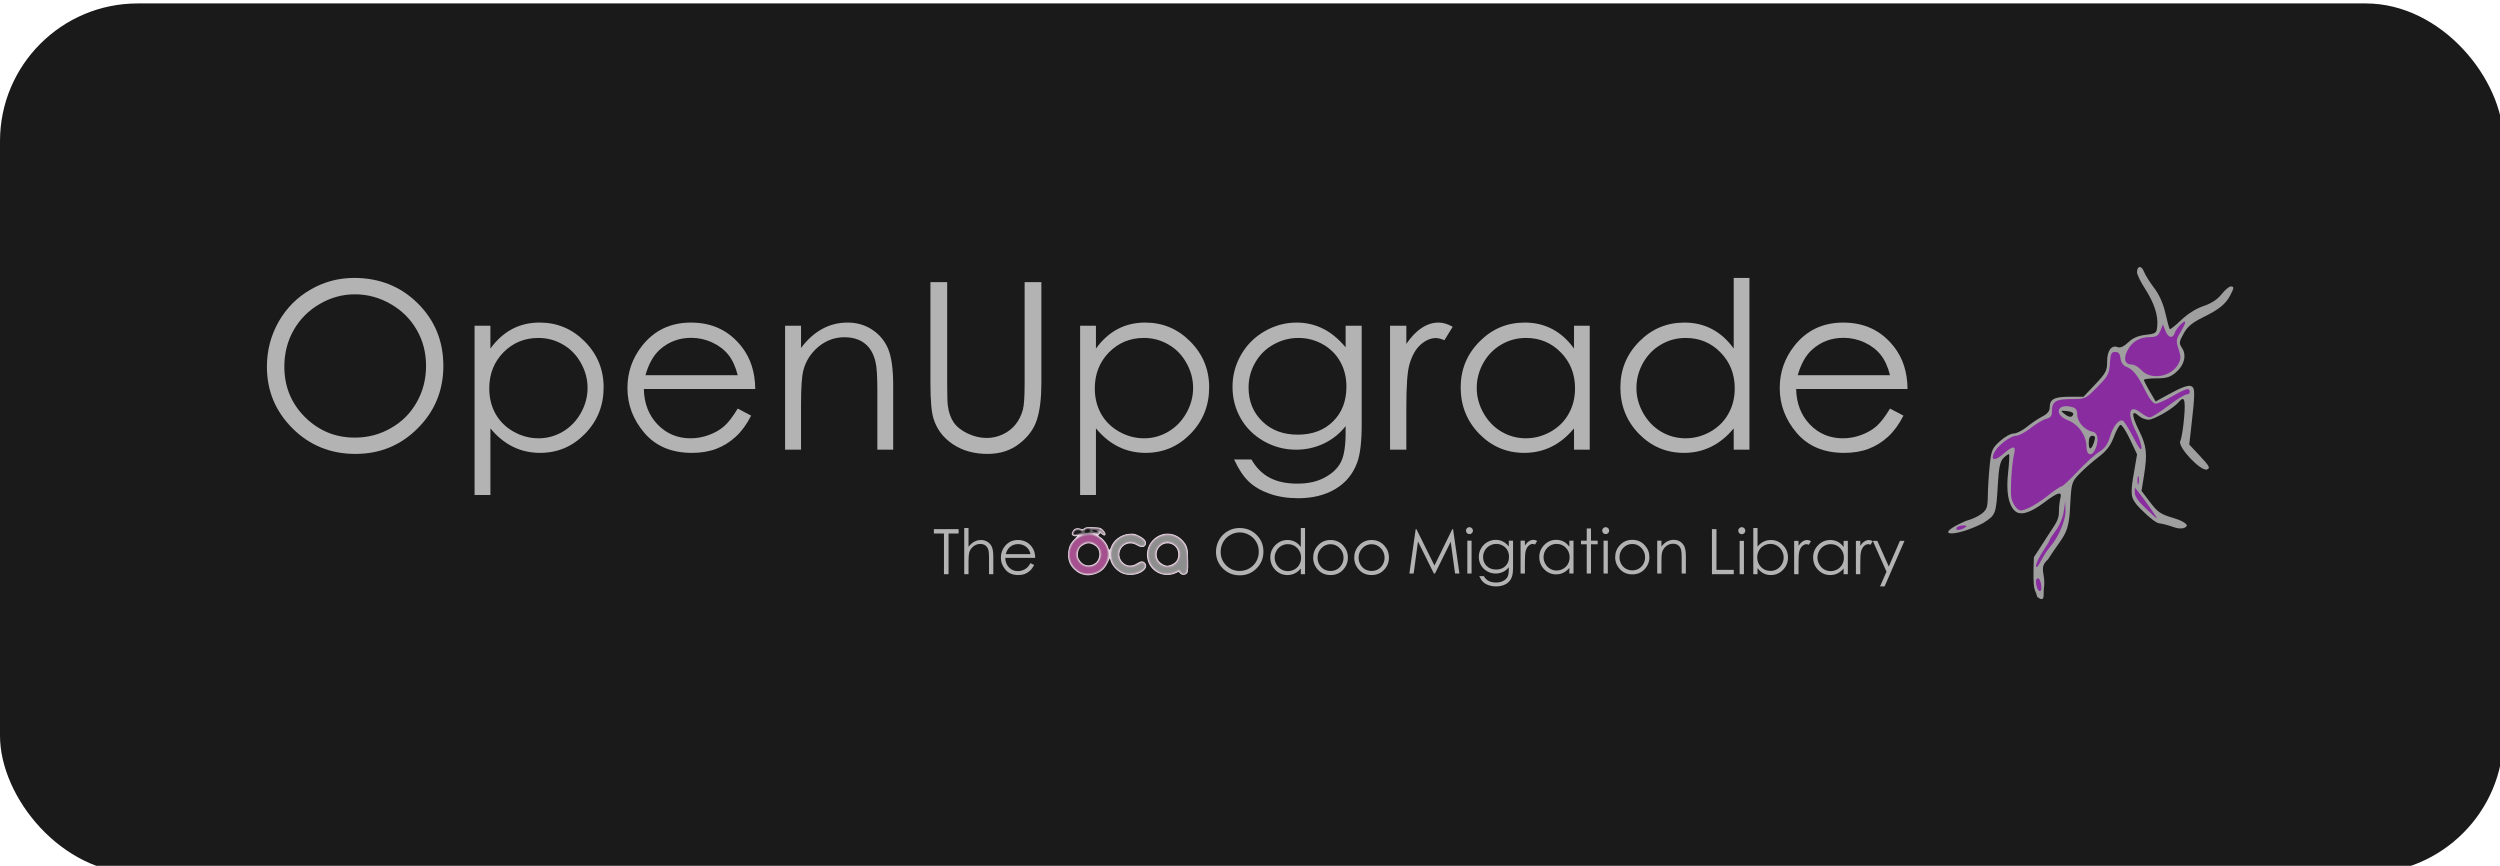 <?xml version="1.0" encoding="UTF-8" standalone="no"?>
<!-- Created with Inkscape (http://www.inkscape.org/) -->

<svg
   xmlns:dc="http://purl.org/dc/elements/1.1/"
   xmlns:cc="http://creativecommons.org/ns#"
   xmlns:rdf="http://www.w3.org/1999/02/22-rdf-syntax-ns#"
   xmlns:svg="http://www.w3.org/2000/svg"
   xmlns="http://www.w3.org/2000/svg"
   xmlns:sodipodi="http://sodipodi.sourceforge.net/DTD/sodipodi-0.dtd"
   xmlns:inkscape="http://www.inkscape.org/namespaces/inkscape"
   width="140.496mm"
   height="48.658mm"
   viewBox="0 0 497.821 172.41"
   id="svg2"
   version="1.1"
   inkscape:version="0.91 r13725"
   sodipodi:docname="OpenUpgrade_black.svg"
   inkscape:export-filename="B:\odoo\oca-addons\OpenUpgrade\openerp\openupgrade\doc\source\images\OpenUpgrade_black.png"
   inkscape:export-xdpi="150"
   inkscape:export-ydpi="150">
  <defs
     id="defs4" />
  <sodipodi:namedview
     id="base"
     pagecolor="#ffffff"
     bordercolor="#666666"
     borderopacity="1.0"
     inkscape:pageopacity="0.0"
     inkscape:pageshadow="2"
     inkscape:zoom="1.979899"
     inkscape:cx="146.6731"
     inkscape:cy="107.83951"
     inkscape:document-units="px"
     inkscape:current-layer="layer1"
     showgrid="false"
     showguides="false"
     inkscape:window-width="1280"
     inkscape:window-height="697"
     inkscape:window-x="-8"
     inkscape:window-y="-8"
     inkscape:window-maximized="1"
     fit-margin-left="15"
     fit-margin-top="15"
     fit-margin-right="15"
     fit-margin-bottom="15" />
  <g
     inkscape:label="Layer 1"
     inkscape:groupmode="layer"
     id="layer1"
     transform="translate(-199.704,-446.968)">
    <rect
       style="fill:#1a1a1a;fill-opacity:1;stroke:none;stroke-width:3;stroke-miterlimit:4;stroke-dasharray:none"
       id="rect3386"
       width="498.51"
       height="173.241"
       x="199.704"
       y="447.651"
       ry="27.427" />
    <g
       id="g3539">
      <g
         id="g3357"
         transform="matrix(0.366,0,0,0.366,476.785,407.172)">
        <path
           sodipodi:nodetypes="cssssssssscssssssssssscsssssssssssscssscssssssssscsscccszccsssssccsccscsssscssccsssscsscc"
           inkscape:connector-curvature="0"
           id="path3353"
           d="m 312.649,392.091 c 2.832,-0.69 6.629,-2.419 8.438,-3.841 2.839,-2.233 3.299,-3.556 3.365,-9.683 0.043,-3.903 0.492,-11.244 1,-16.313 0.852,-8.51 1.275,-9.539 5.529,-13.438 2.534,-2.322 5.893,-4.222 7.465,-4.222 1.572,0 4.815,-1.606 7.206,-3.568 2.391,-1.962 6.175,-4.508 8.41,-5.657 2.78,-1.43 4.062,-2.987 4.062,-4.932 0,-4.52 2.421,-5.843 10.694,-5.843 l 7.694,0 6.431,-6.8 c 5.754,-6.084 6.431,-7.384 6.431,-12.347 0,-6.027 2.33,-9.165 5.813,-7.829 1.352,0.519 3.36,-0.409 5.666,-2.618 2.491,-2.386 5.36,-3.627 9.484,-4.101 5.56,-0.639 5.935,-0.916 6.297,-4.652 0.568,-5.861 -1.638,-12.663 -6.603,-20.361 -2.424,-3.758 -4.407,-7.803 -4.407,-8.989 0,-3.621 2.429,-3.903 3.748,-0.435 0.684,1.798 3.175,5.799 5.536,8.891 2.822,3.696 4.931,8.421 6.156,13.791 1.025,4.493 2.092,8.397 2.371,8.677 0.279,0.279 3.079,-1.956 6.222,-4.967 3.523,-3.376 8.173,-6.292 12.127,-7.605 4.24,-1.408 7.566,-3.575 9.814,-6.393 1.871,-2.344 4.104,-4.262 4.963,-4.262 1.984,-5e-5 1.961,0.604 -0.185,4.752 -2.5,4.835 -6.031,7.696 -14.865,12.048 -5.912,2.913 -8.421,5.014 -10.522,8.813 -2.529,4.574 -2.6,5.231 -0.856,7.893 2.608,3.981 1.202,9.422 -3.448,13.334 -3.005,2.529 -5.106,3.159 -10.533,3.159 -3.728,0 -6.779,0.372 -6.779,0.828 0,0.455 1.439,3.283 3.197,6.284 l 3.197,5.456 8.459,-4.626 c 5.57,-3.046 9.235,-4.328 10.731,-3.754 2.388,0.916 2.379,3.051 -0.102,24.755 l -0.808,7.067 5.94,6.351 c 5.08,5.431 5.621,6.473 3.733,7.198 -3.339,1.281 -16.187,-12.358 -14.557,-15.454 0.645,-1.226 1.577,-6.869 2.071,-12.541 0.897,-10.304 0.154,-12.373 -3.056,-8.506 -2.737,3.298 -13.356,9.444 -16.318,9.444 -1.604,0 -3.949,-0.934 -5.211,-2.076 -4.101,-3.711 -4.112,-0.519 -0.027,7.764 4.31,8.74 4.741,12.747 2.713,25.24 l -1.266,7.804 4.713,6.2 c 4.026,5.296 5.787,6.513 12.074,8.347 4.675,1.364 7.565,2.929 7.921,4.291 -0.912,2.052 -4.538,1.776 -6.656,1.03 -3.369,-1.186 -7.207,-2.2 -8.528,-2.254 -1.322,-0.053 -5.45,-3.218 -9.174,-7.032 0,0 -4.269,-3.672 -5.343,-7.114 -1.073,-3.442 0.578,-11.592 0.578,-11.592 l 2.006,-11.77 -3.89,-8.233 c -2.139,-4.528 -4.47,-8.04 -5.178,-7.804 -0.709,0.236 -2.337,3.239 -3.618,6.673 -1.711,4.586 -3.909,7.452 -8.278,10.796 -3.272,2.504 -7.918,6.59 -10.324,9.081 -4.208,4.356 -4.401,4.968 -5.045,16.026 -0.638,17.88 -3.258,16.539 -12.124,30.632 -5.333,4.556 -1.169,7.78 -2.178,15.097 -0.568,4.12 0.954,8.689 -3.689,5.324 -1.168,-5.249 -2.623,-1.249 -1.816,-21.654 4.044,-6.111 0,0 7.664,-11.828 4.239,-6.542 5.938,-8.389 5.954,-12.735 0.01,-2.524 0.356,-5.856 0.771,-7.402 1.1,-4.103 -1.19,-3.534 -8.752,2.176 -7.852,5.929 -13.216,7.403 -16.173,4.446 -3.418,-3.418 -4.62,-10.531 -3.495,-20.684 0.571,-5.156 0.819,-9.625 0.551,-9.931 -0.269,-0.306 -1.595,0.551 -2.947,1.903 -1.97,1.97 -2.6,4.811 -3.17,14.306 -0.999,16.629 -1.032,16.718 -8.108,21.258 -16.02,8.18 -28.328,7.005 -9.169,-1.29 z m 69.794,-43.434 c 0.629,-2.082 0.341,-2.812 -1.109,-2.812 -1.371,0 -1.959,1.201 -1.959,4 0,4.271 1.608,3.649 3.069,-1.188 z m -11.506,-14.688 c 0.172,-0.688 -1.375,-1.403 -3.438,-1.591 -3.586,-0.326 -3.643,-0.257 -1.301,1.579 2.608,2.044 4.229,2.048 4.738,0.011 z"
           style="fill:#a09f9f" />
        <path
           sodipodi:nodetypes="cssccsssscssscscsscscsscccscsscsssssssssssscssssscssssssssccssssscscccccssssscsscssss"
           inkscape:connector-curvature="0"
           id="path3349"
           d="m 351.381,428.86 c -1.095,-2.854 -0.927,-5.516 0.348,-5.516 1.415,0 2.621,6.118 1.359,6.898 -0.523,0.323 -1.292,-0.299 -1.707,-1.382 z m -0.701,-12.209 c -0.03,-1.275 1.632,-4.819 3.695,-7.875 2.062,-3.056 3.75,-5.897 3.75,-6.313 0,-0.416 1.536,-2.77 3.413,-5.231 1.955,-2.564 3.752,-6.884 4.208,-10.118 l 0.795,-5.644 0.167,5.126 c 0.17,5.212 -3.923,14.73 -8.547,19.874 -1.236,1.375 -3.412,4.75 -4.836,7.5 -1.622,3.133 -2.61,4.134 -2.644,2.681 z m -43.18,-20.806 c 0.425,-0.688 2.005,-1.241 3.511,-1.231 2.227,0.016 2.388,0.246 0.864,1.231 -2.463,1.591 -5.359,1.591 -4.375,0 z m 102.766,-10.565 c -3.744,-3.536 -5.881,-6.612 -5.864,-8.438 l 0.028,-2.872 2.501,3.125 c 3.161,3.949 9.963,13.75 9.542,13.75 -0.174,0 -2.967,-2.504 -6.208,-5.565 z m -70.19,-0.162 c -1.071,-1.071 -2.291,-3.317 -2.711,-4.989 -0.847,-3.375 0.076,-19.237 1.432,-24.596 1.145,-4.529 -0.714,-4.422 -6.154,0.354 -4.43,3.89 -6.959,3.269 -4.604,-1.131 2.026,-3.786 8.77,-8.91 11.744,-8.923 1.494,-0.007 5.11,-1.915 8.036,-4.241 2.926,-2.326 6.723,-4.581 8.438,-5.012 2.389,-0.6 3.118,-1.595 3.118,-4.259 0,-5.163 2.151,-6.476 10.605,-6.476 7.522,0 7.676,-0.072 14.058,-6.562 5.812,-5.911 6.491,-7.183 6.832,-12.812 0.321,-5.29 0.763,-6.25 2.879,-6.25 1.81,0 2.611,0.967 2.902,3.502 0.254,2.215 1.403,3.885 3.125,4.544 3.693,1.413 6.076,4.395 10.298,12.891 2.307,4.643 4.345,7.188 5.755,7.188 1.201,0 5.439,-1.917 9.419,-4.26 3.98,-2.343 7.661,-3.997 8.181,-3.676 1.611,0.996 1.04,2.937 -0.864,2.937 -0.995,0 -5.525,2.812 -10.066,6.25 -4.542,3.438 -8.995,6.25 -9.898,6.25 -0.902,0 -3.117,-1.162 -4.922,-2.581 -6.319,-4.97 -7.691,0.193 -2.681,10.081 1.719,3.392 3.097,7.451 3.064,9.021 -0.042,1.969 -1.39,0.266 -4.346,-5.492 -2.357,-4.59 -4.917,-8.737 -5.69,-9.214 -2.067,-1.278 -5.541,3.066 -7.226,9.035 -1.055,3.738 -2.681,5.971 -5.712,7.844 -2.33,1.44 -7.644,6.261 -11.808,10.712 -4.164,4.451 -8.079,8.093 -8.7,8.093 -0.621,0 -3.965,2.258 -7.43,5.017 -3.465,2.759 -8.287,5.846 -10.713,6.861 -3.933,1.643 -4.624,1.632 -6.361,-0.104 z m 43.136,-32.629 c 1.79,-4.709 0.977,-8.415 -1.963,-8.944 -4.053,-0.73 -8.125,-5.313 -8.125,-9.145 0,-2.699 -0.72,-3.689 -3.122,-4.292 -8.019,-2.013 -9.68,4.256 -1.934,7.299 5.771,2.267 10.045,8.378 10.052,14.375 0.006,5.09 3.254,5.541 5.092,0.707 z m 22.656,17.731 c -0.025,-2.062 0.234,-3.058 0.576,-2.211 0.342,0.846 0.363,2.534 0.046,3.75 -0.317,1.216 -0.597,0.524 -0.623,-1.539 z m 2.256,-60 c -1.615,-1.719 -3.894,-3.125 -5.065,-3.125 -3.994,0 -5.035,-2.91 -2.705,-7.56 2.466,-4.921 6.629,-7.395 12.489,-7.422 3.283,-0.015 4.372,-0.699 5.499,-3.456 l 1.405,-3.438 1.305,3.438 c 1.503,3.958 4.065,4.507 5.145,1.102 0.825,-2.598 5.68,-7.452 5.673,-5.671 -0.002,0.622 -1.183,3.064 -2.623,5.427 -2.366,3.882 -2.463,4.767 -1.001,9.196 1.366,4.14 1.331,5.41 -0.227,8.187 -3.894,6.938 -14.788,8.758 -19.894,3.322 z"
           style="fill:#892ca0" />
      </g>
      <g
         transform="translate(-0.505,0.032)"
         id="g3520">
        <g
           style="font-style:normal;font-weight:normal;font-size:37.163px;line-height:125%;font-family:sans-serif;letter-spacing:0px;word-spacing:0px;fill:#b3b3b3;fill-opacity:1;stroke:none;stroke-width:1px;stroke-linecap:butt;stroke-linejoin:miter;stroke-opacity:1"
           id="text3361">
          <path
             d="m 270.711,502.277 q 7.576,0 12.679,5.058 5.104,5.058 5.104,12.453 0,7.326 -5.104,12.43 -5.081,5.104 -12.407,5.104 -7.417,0 -12.521,-5.081 -5.104,-5.081 -5.104,-12.294 0,-4.809 2.314,-8.914 2.336,-4.106 6.351,-6.419 4.015,-2.336 8.687,-2.336 z m 0.159,3.266 q -3.697,0 -7.009,1.928 -3.312,1.928 -5.172,5.194 -1.86,3.266 -1.86,7.281 0,5.943 4.106,10.048 4.128,4.083 9.935,4.083 3.879,0 7.168,-1.883 3.312,-1.883 5.149,-5.149 1.86,-3.266 1.86,-7.258 0,-3.969 -1.86,-7.168 -1.837,-3.221 -5.194,-5.149 -3.357,-1.928 -7.122,-1.928 z"
             style="font-style:normal;font-variant:normal;font-weight:normal;font-stretch:normal;font-size:46.454px;font-family:'Century Gothic';-inkscape-font-specification:'Century Gothic';fill:#b3b3b3"
             id="path3563" />
          <path
             d="m 294.709,511.803 3.153,0 0,4.536 q 1.883,-2.586 4.332,-3.879 2.45,-1.293 5.466,-1.293 5.262,0 9.005,3.788 3.743,3.788 3.743,9.118 0,5.444 -3.72,9.254 -3.697,3.788 -8.937,3.788 -2.949,0 -5.421,-1.225 -2.472,-1.225 -4.468,-3.652 l 0,13.269 -3.153,0 0,-33.706 z m 12.702,2.427 q -4.128,0 -6.964,2.881 -2.813,2.881 -2.813,7.168 0,2.813 1.248,5.058 1.27,2.246 3.607,3.561 2.359,1.316 4.967,1.316 2.563,0 4.809,-1.316 2.268,-1.338 3.607,-3.72 1.338,-2.382 1.338,-4.99 0,-2.631 -1.338,-4.99 -1.316,-2.359 -3.561,-3.652 -2.246,-1.316 -4.899,-1.316 z"
             style="font-style:normal;font-variant:normal;font-weight:normal;font-stretch:normal;font-size:46.454px;font-family:'Century Gothic';-inkscape-font-specification:'Century Gothic';fill:#b3b3b3"
             id="path3565" />
          <path
             d="m 347.105,528.294 2.677,1.406 q -1.316,2.586 -3.039,4.174 -1.724,1.588 -3.879,2.427 -2.155,0.817 -4.877,0.817 -6.034,0 -9.436,-3.947 -3.402,-3.969 -3.402,-8.96 0,-4.695 2.881,-8.37 3.652,-4.673 9.776,-4.673 6.306,0 10.071,4.786 2.677,3.38 2.722,8.438 l -22.183,0 q 0.091,4.31 2.745,7.077 2.654,2.745 6.555,2.745 1.883,0 3.652,-0.658 1.792,-0.658 3.039,-1.747 1.248,-1.089 2.699,-3.516 z m 0,-6.646 q -0.635,-2.54 -1.86,-4.06 -1.202,-1.52 -3.198,-2.45 -1.996,-0.93 -4.196,-0.93 -3.629,0 -6.238,2.336 -1.905,1.701 -2.881,5.104 l 18.373,0 z"
             style="font-style:normal;font-variant:normal;font-weight:normal;font-stretch:normal;font-size:46.454px;font-family:'Century Gothic';-inkscape-font-specification:'Century Gothic';fill:#b3b3b3"
             id="path3567" />
          <path
             d="m 356.541,511.803 3.176,0 0,4.423 q 1.905,-2.54 4.219,-3.788 2.314,-1.27 5.036,-1.27 2.767,0 4.899,1.406 2.155,1.406 3.176,3.788 1.021,2.382 1.021,7.417 l 0,12.702 -3.153,0 0,-11.772 q 0,-4.264 -0.363,-5.693 -0.567,-2.45 -2.132,-3.675 -1.565,-1.248 -4.083,-1.248 -2.881,0 -5.172,1.905 -2.268,1.905 -2.994,4.718 -0.454,1.837 -0.454,6.714 l 0,9.05 -3.176,0 0,-24.678 z"
             style="font-style:normal;font-variant:normal;font-weight:normal;font-stretch:normal;font-size:46.454px;font-family:'Century Gothic';-inkscape-font-specification:'Century Gothic';fill:#b3b3b3"
             id="path3569" />
          <path
             d="m 385.484,503.116 3.334,0 0,20.142 q 0,3.584 0.136,4.468 0.25,1.973 1.157,3.312 0.907,1.316 2.79,2.223 1.883,0.885 3.788,0.885 1.656,0 3.176,-0.703 1.52,-0.703 2.54,-1.951 1.021,-1.248 1.497,-3.017 0.34,-1.27 0.34,-5.217 l 0,-20.142 3.334,0 0,20.142 q 0,4.468 -0.885,7.236 -0.862,2.745 -3.493,4.786 -2.608,2.041 -6.328,2.041 -4.037,0 -6.918,-1.928 -2.881,-1.928 -3.856,-5.104 -0.612,-1.951 -0.612,-7.032 l 0,-20.142 z"
             style="font-style:normal;font-variant:normal;font-weight:normal;font-stretch:normal;font-size:46.454px;font-family:'Century Gothic';-inkscape-font-specification:'Century Gothic';fill:#b3b3b3"
             id="path3571" />
          <path
             d="m 415.289,511.803 3.153,0 0,4.536 q 1.883,-2.586 4.332,-3.879 2.45,-1.293 5.466,-1.293 5.262,0 9.005,3.788 3.743,3.788 3.743,9.118 0,5.444 -3.72,9.254 -3.697,3.788 -8.937,3.788 -2.949,0 -5.421,-1.225 -2.472,-1.225 -4.468,-3.652 l 0,13.269 -3.153,0 0,-33.706 z m 12.702,2.427 q -4.128,0 -6.964,2.881 -2.813,2.881 -2.813,7.168 0,2.813 1.248,5.058 1.27,2.246 3.607,3.561 2.359,1.316 4.967,1.316 2.563,0 4.809,-1.316 2.268,-1.338 3.607,-3.72 1.338,-2.382 1.338,-4.99 0,-2.631 -1.338,-4.99 -1.316,-2.359 -3.561,-3.652 -2.246,-1.316 -4.899,-1.316 z"
             style="font-style:normal;font-variant:normal;font-weight:normal;font-stretch:normal;font-size:46.454px;font-family:'Century Gothic';-inkscape-font-specification:'Century Gothic';fill:#b3b3b3"
             id="path3573" />
          <path
             d="m 468.162,511.803 3.198,0 0,19.666 q 0,5.194 -0.907,7.599 -1.248,3.402 -4.332,5.24 -3.085,1.837 -7.417,1.837 -3.176,0 -5.716,-0.907 -2.518,-0.885 -4.106,-2.404 -1.588,-1.497 -2.926,-4.4 l 3.448,0 q 1.406,2.45 3.629,3.629 2.223,1.179 5.512,1.179 3.244,0 5.466,-1.225 2.246,-1.202 3.198,-3.039 0.953,-1.837 0.953,-5.92 l 0,-1.27 q -1.792,2.268 -4.378,3.493 -2.586,1.202 -5.489,1.202 -3.402,0 -6.396,-1.679 -2.994,-1.701 -4.627,-4.559 -1.633,-2.858 -1.633,-6.283 0,-3.425 1.701,-6.374 1.701,-2.971 4.695,-4.695 3.017,-1.724 6.351,-1.724 2.767,0 5.149,1.157 2.404,1.134 4.627,3.765 l 0,-4.287 z m -9.368,2.427 q -2.699,0 -5.013,1.316 -2.314,1.293 -3.629,3.607 -1.316,2.291 -1.316,4.967 0,4.06 2.722,6.714 2.722,2.654 7.054,2.654 4.378,0 7.032,-2.631 2.677,-2.631 2.677,-6.918 0,-2.79 -1.225,-4.967 -1.225,-2.2 -3.47,-3.47 -2.246,-1.27 -4.831,-1.27 z"
             style="font-style:normal;font-variant:normal;font-weight:normal;font-stretch:normal;font-size:46.454px;font-family:'Century Gothic';-inkscape-font-specification:'Century Gothic';fill:#b3b3b3"
             id="path3575" />
          <path
             d="m 477.008,511.803 3.244,0 0,3.607 q 1.452,-2.132 3.062,-3.176 1.61,-1.066 3.357,-1.066 1.316,0 2.813,0.839 l -1.656,2.677 q -0.998,-0.431 -1.679,-0.431 -1.588,0 -3.062,1.316 -1.474,1.293 -2.246,4.037 -0.59,2.109 -0.59,8.529 l 0,8.347 -3.244,0 0,-24.678 z"
             style="font-style:normal;font-variant:normal;font-weight:normal;font-stretch:normal;font-size:46.454px;font-family:'Century Gothic';-inkscape-font-specification:'Century Gothic';fill:#b3b3b3"
             id="path3577" />
          <path
             d="m 516.77,511.803 0,24.678 -3.13,0 0,-4.242 q -1.996,2.427 -4.491,3.652 -2.472,1.225 -5.421,1.225 -5.24,0 -8.96,-3.788 -3.697,-3.811 -3.697,-9.254 0,-5.33 3.743,-9.118 3.743,-3.788 9.005,-3.788 3.039,0 5.489,1.293 2.472,1.293 4.332,3.879 l 0,-4.536 3.13,0 z m -12.702,2.427 q -2.654,0 -4.899,1.316 -2.246,1.293 -3.584,3.652 -1.316,2.359 -1.316,4.99 0,2.608 1.338,4.99 1.338,2.382 3.584,3.72 2.268,1.316 4.854,1.316 2.608,0 4.945,-1.316 2.336,-1.316 3.584,-3.561 1.27,-2.246 1.27,-5.058 0,-4.287 -2.835,-7.168 -2.813,-2.881 -6.941,-2.881 z"
             style="font-style:normal;font-variant:normal;font-weight:normal;font-stretch:normal;font-size:46.454px;font-family:'Century Gothic';-inkscape-font-specification:'Century Gothic';fill:#b3b3b3"
             id="path3579" />
          <path
             d="m 548.571,502.277 0,34.205 -3.13,0 0,-4.242 q -1.996,2.427 -4.491,3.652 -2.472,1.225 -5.421,1.225 -5.24,0 -8.96,-3.788 -3.697,-3.811 -3.697,-9.254 0,-5.33 3.743,-9.118 3.743,-3.788 9.005,-3.788 3.039,0 5.489,1.293 2.472,1.293 4.332,3.879 l 0,-14.063 3.13,0 z m -12.702,11.954 q -2.654,0 -4.899,1.316 -2.246,1.293 -3.584,3.652 -1.316,2.359 -1.316,4.99 0,2.608 1.338,4.99 1.338,2.382 3.584,3.72 2.268,1.316 4.854,1.316 2.608,0 4.945,-1.316 2.336,-1.316 3.584,-3.561 1.27,-2.246 1.27,-5.058 0,-4.287 -2.835,-7.168 -2.813,-2.881 -6.941,-2.881 z"
             style="font-style:normal;font-variant:normal;font-weight:normal;font-stretch:normal;font-size:46.454px;font-family:'Century Gothic';-inkscape-font-specification:'Century Gothic';fill:#b3b3b3"
             id="path3581" />
          <path
             d="m 576.561,528.294 2.677,1.406 q -1.316,2.586 -3.039,4.174 -1.724,1.588 -3.879,2.427 -2.155,0.817 -4.877,0.817 -6.034,0 -9.436,-3.947 -3.402,-3.969 -3.402,-8.96 0,-4.695 2.881,-8.37 3.652,-4.673 9.776,-4.673 6.306,0 10.071,4.786 2.677,3.38 2.722,8.438 l -22.183,0 q 0.091,4.31 2.745,7.077 2.654,2.745 6.555,2.745 1.883,0 3.652,-0.658 1.792,-0.658 3.039,-1.747 1.248,-1.089 2.699,-3.516 z m 0,-6.646 q -0.635,-2.54 -1.86,-4.06 -1.202,-1.52 -3.198,-2.45 -1.996,-0.93 -4.196,-0.93 -3.629,0 -6.238,2.336 -1.905,1.701 -2.881,5.104 l 18.373,0 z"
             style="font-style:normal;font-variant:normal;font-weight:normal;font-stretch:normal;font-size:46.454px;font-family:'Century Gothic';-inkscape-font-specification:'Century Gothic';fill:#b3b3b3"
             id="path3583" />
        </g>
        <g
           id="g3504"
           transform="matrix(0.82,0,0,0.82,68.971,101.263)">
          <g
             id="g3481"
             transform="matrix(0.949,0,0,0.949,22.465,28.649)">
            <path
               d="m 383.945,550.54 0,-1.121 6.325,0 0,1.121 -2.571,0 0,10.409 -1.176,0 0,-10.409 -2.579,0 z"
               style="font-style:normal;font-variant:normal;font-weight:normal;font-stretch:normal;font-size:16.052px;line-height:125%;font-family:'Century Gothic';-inkscape-font-specification:'Century Gothic';letter-spacing:0px;word-spacing:0px;fill:#b3b3b3;fill-opacity:1;stroke:none;stroke-width:1px;stroke-linecap:butt;stroke-linejoin:miter;stroke-opacity:1"
               id="path3586"
               inkscape:connector-curvature="0" />
            <path
               d="m 391.712,549.129 1.097,0 0,4.82 q 0.666,-0.878 1.466,-1.309 0.799,-0.439 1.732,-0.439 0.956,0 1.693,0.486 0.745,0.486 1.097,1.309 0.353,0.815 0.353,2.563 l 0,4.389 -1.097,0 0,-4.068 q 0,-1.474 -0.118,-1.967 -0.204,-0.847 -0.745,-1.27 -0.533,-0.431 -1.403,-0.431 -0.995,0 -1.787,0.658 -0.784,0.658 -1.035,1.63 -0.157,0.627 -0.157,2.32 l 0,3.127 -1.097,0 0,-11.82 z"
               style="font-style:normal;font-variant:normal;font-weight:normal;font-stretch:normal;font-size:16.052px;line-height:125%;font-family:'Century Gothic';-inkscape-font-specification:'Century Gothic';letter-spacing:0px;word-spacing:0px;fill:#b3b3b3;fill-opacity:1;stroke:none;stroke-width:1px;stroke-linecap:butt;stroke-linejoin:miter;stroke-opacity:1"
               id="path3588"
               inkscape:connector-curvature="0" />
            <path
               d="m 408.674,558.119 0.925,0.486 q -0.455,0.894 -1.05,1.442 -0.596,0.549 -1.34,0.839 -0.745,0.282 -1.685,0.282 -2.085,0 -3.261,-1.364 -1.176,-1.372 -1.176,-3.096 0,-1.622 0.995,-2.892 1.262,-1.615 3.378,-1.615 2.179,0 3.48,1.654 0.925,1.168 0.941,2.916 l -7.666,0 q 0.031,1.489 0.948,2.445 0.917,0.948 2.265,0.948 0.651,0 1.262,-0.227 0.619,-0.227 1.05,-0.604 0.431,-0.376 0.933,-1.215 z m 0,-2.297 q -0.219,-0.878 -0.643,-1.403 -0.415,-0.525 -1.105,-0.847 -0.69,-0.321 -1.45,-0.321 -1.254,0 -2.155,0.807 -0.658,0.588 -0.995,1.764 l 6.349,0 z"
               style="font-style:normal;font-variant:normal;font-weight:normal;font-stretch:normal;font-size:16.052px;line-height:125%;font-family:'Century Gothic';-inkscape-font-specification:'Century Gothic';letter-spacing:0px;word-spacing:0px;fill:#b3b3b3;fill-opacity:1;stroke:none;stroke-width:1px;stroke-linecap:butt;stroke-linejoin:miter;stroke-opacity:1"
               id="path3590"
               inkscape:connector-curvature="0" />
            <path
               d="m 462.13,549.129 q 2.618,0 4.381,1.748 1.764,1.748 1.764,4.303 0,2.532 -1.764,4.295 -1.756,1.764 -4.287,1.764 -2.563,0 -4.327,-1.756 -1.764,-1.756 -1.764,-4.248 0,-1.662 0.799,-3.08 0.807,-1.419 2.195,-2.218 1.387,-0.807 3.002,-0.807 z m 0.055,1.129 q -1.278,0 -2.422,0.666 -1.144,0.666 -1.787,1.795 -0.643,1.129 -0.643,2.516 0,2.054 1.419,3.472 1.427,1.411 3.433,1.411 1.34,0 2.477,-0.651 1.144,-0.651 1.779,-1.779 0.643,-1.129 0.643,-2.508 0,-1.372 -0.643,-2.477 -0.635,-1.113 -1.795,-1.779 -1.16,-0.666 -2.461,-0.666 z"
               style="font-style:normal;font-variant:normal;font-weight:normal;font-stretch:normal;font-size:16.052px;line-height:125%;font-family:'Century Gothic';-inkscape-font-specification:'Century Gothic';letter-spacing:0px;word-spacing:0px;fill:#b3b3b3;fill-opacity:1;stroke:none;stroke-width:1px;stroke-linecap:butt;stroke-linejoin:miter;stroke-opacity:1"
               id="path3592"
               inkscape:connector-curvature="0" />
            <path
               d="m 478.919,549.129 0,11.82 -1.082,0 0,-1.466 q -0.69,0.839 -1.552,1.262 -0.854,0.423 -1.873,0.423 -1.811,0 -3.096,-1.309 -1.278,-1.317 -1.278,-3.198 0,-1.842 1.293,-3.151 1.293,-1.309 3.112,-1.309 1.05,0 1.897,0.447 0.854,0.447 1.497,1.34 l 0,-4.86 1.082,0 z m -4.389,4.131 q -0.917,0 -1.693,0.455 -0.776,0.447 -1.238,1.262 -0.455,0.815 -0.455,1.724 0,0.901 0.462,1.724 0.462,0.823 1.238,1.285 0.784,0.455 1.677,0.455 0.901,0 1.709,-0.455 0.807,-0.455 1.238,-1.231 0.439,-0.776 0.439,-1.748 0,-1.481 -0.98,-2.477 -0.972,-0.995 -2.398,-0.995 z"
               style="font-style:normal;font-variant:normal;font-weight:normal;font-stretch:normal;font-size:16.052px;line-height:125%;font-family:'Century Gothic';-inkscape-font-specification:'Century Gothic';letter-spacing:0px;word-spacing:0px;fill:#b3b3b3;fill-opacity:1;stroke:none;stroke-width:1px;stroke-linecap:butt;stroke-linejoin:miter;stroke-opacity:1"
               id="path3594"
               inkscape:connector-curvature="0" />
            <path
               d="m 485.448,552.201 q 1.967,0 3.261,1.427 1.176,1.301 1.176,3.08 0,1.787 -1.246,3.127 -1.238,1.332 -3.19,1.332 -1.96,0 -3.206,-1.332 -1.238,-1.34 -1.238,-3.127 0,-1.771 1.176,-3.073 1.293,-1.434 3.268,-1.434 z m 0,1.074 q -1.364,0 -2.344,1.011 -0.98,1.011 -0.98,2.445 0,0.925 0.447,1.724 0.447,0.799 1.207,1.238 0.76,0.431 1.67,0.431 0.909,0 1.67,-0.431 0.76,-0.439 1.207,-1.238 0.447,-0.799 0.447,-1.724 0,-1.434 -0.988,-2.445 -0.98,-1.011 -2.336,-1.011 z"
               style="font-style:normal;font-variant:normal;font-weight:normal;font-stretch:normal;font-size:16.052px;line-height:125%;font-family:'Century Gothic';-inkscape-font-specification:'Century Gothic';letter-spacing:0px;word-spacing:0px;fill:#b3b3b3;fill-opacity:1;stroke:none;stroke-width:1px;stroke-linecap:butt;stroke-linejoin:miter;stroke-opacity:1"
               id="path3596"
               inkscape:connector-curvature="0" />
            <path
               d="m 495.951,552.201 q 1.967,0 3.261,1.427 1.176,1.301 1.176,3.08 0,1.787 -1.246,3.127 -1.238,1.332 -3.19,1.332 -1.96,0 -3.206,-1.332 -1.238,-1.34 -1.238,-3.127 0,-1.771 1.176,-3.073 1.293,-1.434 3.268,-1.434 z m 0,1.074 q -1.364,0 -2.344,1.011 -0.98,1.011 -0.98,2.445 0,0.925 0.447,1.724 0.447,0.799 1.207,1.238 0.76,0.431 1.67,0.431 0.909,0 1.67,-0.431 0.76,-0.439 1.207,-1.238 0.447,-0.799 0.447,-1.724 0,-1.434 -0.988,-2.445 -0.98,-1.011 -2.336,-1.011 z"
               style="font-style:normal;font-variant:normal;font-weight:normal;font-stretch:normal;font-size:16.052px;line-height:125%;font-family:'Century Gothic';-inkscape-font-specification:'Century Gothic';letter-spacing:0px;word-spacing:0px;fill:#b3b3b3;fill-opacity:1;stroke:none;stroke-width:1px;stroke-linecap:butt;stroke-linejoin:miter;stroke-opacity:1"
               id="path3598"
               inkscape:connector-curvature="0" />
            <path
               d="m 583.042,549.419 1.16,0 0,10.417 4.429,0 0,1.113 -5.589,0 0,-11.53 z"
               style="font-style:normal;font-variant:normal;font-weight:normal;font-stretch:normal;font-size:16.052px;line-height:125%;font-family:'Century Gothic';-inkscape-font-specification:'Century Gothic';letter-spacing:0px;word-spacing:0px;fill:#b3b3b3;fill-opacity:1;stroke:none;stroke-width:1px;stroke-linecap:butt;stroke-linejoin:miter;stroke-opacity:1"
               id="path3612"
               inkscape:connector-curvature="0" />
            <path
               d="m 590.676,548.909 q 0.376,0 0.643,0.266 0.267,0.267 0.267,0.643 0,0.368 -0.267,0.635 -0.266,0.267 -0.643,0.267 -0.368,0 -0.635,-0.267 -0.266,-0.266 -0.266,-0.635 0,-0.376 0.266,-0.643 0.267,-0.266 0.635,-0.266 z m -0.549,3.511 1.105,0 0,8.528 -1.105,0 0,-8.528 z"
               style="font-style:normal;font-variant:normal;font-weight:normal;font-stretch:normal;font-size:16.052px;line-height:125%;font-family:'Century Gothic';-inkscape-font-specification:'Century Gothic';letter-spacing:0px;word-spacing:0px;fill:#b3b3b3;fill-opacity:1;stroke:none;stroke-width:1px;stroke-linecap:butt;stroke-linejoin:miter;stroke-opacity:1"
               id="path3614"
               inkscape:connector-curvature="0" />
            <path
               d="m 593.623,560.949 0,-11.82 1.089,0 0,4.758 q 0.69,-0.847 1.544,-1.262 0.854,-0.423 1.873,-0.423 1.811,0 3.088,1.317 1.285,1.309 1.285,3.182 0,1.85 -1.293,3.159 -1.293,1.309 -3.112,1.309 -1.042,0 -1.889,-0.447 -0.847,-0.447 -1.497,-1.34 l 0,1.568 -1.089,0 z m 4.389,-0.839 q 0.917,0 1.693,-0.447 0.776,-0.455 1.231,-1.27 0.462,-0.815 0.462,-1.724 0,-0.909 -0.462,-1.732 -0.462,-0.823 -1.246,-1.278 -0.776,-0.462 -1.662,-0.462 -0.901,0 -1.717,0.462 -0.807,0.455 -1.246,1.231 -0.431,0.776 -0.431,1.748 0,1.481 0.972,2.477 0.98,0.995 2.406,0.995 z"
               style="font-style:normal;font-variant:normal;font-weight:normal;font-stretch:normal;font-size:16.052px;line-height:125%;font-family:'Century Gothic';-inkscape-font-specification:'Century Gothic';letter-spacing:0px;word-spacing:0px;fill:#b3b3b3;fill-opacity:1;stroke:none;stroke-width:1px;stroke-linecap:butt;stroke-linejoin:miter;stroke-opacity:1"
               id="path3616"
               inkscape:connector-curvature="0" />
            <path
               d="m 604.079,552.421 1.121,0 0,1.246 q 0.502,-0.737 1.058,-1.097 0.556,-0.368 1.16,-0.368 0.455,0 0.972,0.29 l -0.572,0.925 q -0.345,-0.149 -0.58,-0.149 -0.549,0 -1.058,0.455 -0.509,0.447 -0.776,1.395 -0.204,0.729 -0.204,2.947 l 0,2.884 -1.121,0 0,-8.528 z"
               style="font-style:normal;font-variant:normal;font-weight:normal;font-stretch:normal;font-size:16.052px;line-height:125%;font-family:'Century Gothic';-inkscape-font-specification:'Century Gothic';letter-spacing:0px;word-spacing:0px;fill:#b3b3b3;fill-opacity:1;stroke:none;stroke-width:1px;stroke-linecap:butt;stroke-linejoin:miter;stroke-opacity:1"
               id="path3618"
               inkscape:connector-curvature="0" />
            <path
               d="m 617.819,552.421 0,8.528 -1.082,0 0,-1.466 q -0.69,0.839 -1.552,1.262 -0.854,0.423 -1.873,0.423 -1.811,0 -3.096,-1.309 -1.278,-1.317 -1.278,-3.198 0,-1.842 1.293,-3.151 1.293,-1.309 3.112,-1.309 1.05,0 1.897,0.447 0.854,0.447 1.497,1.34 l 0,-1.568 1.082,0 z m -4.389,0.839 q -0.917,0 -1.693,0.455 -0.776,0.447 -1.238,1.262 -0.455,0.815 -0.455,1.724 0,0.901 0.462,1.724 0.462,0.823 1.238,1.285 0.784,0.455 1.677,0.455 0.901,0 1.709,-0.455 0.807,-0.455 1.238,-1.231 0.439,-0.776 0.439,-1.748 0,-1.481 -0.98,-2.477 -0.972,-0.995 -2.398,-0.995 z"
               style="font-style:normal;font-variant:normal;font-weight:normal;font-stretch:normal;font-size:16.052px;line-height:125%;font-family:'Century Gothic';-inkscape-font-specification:'Century Gothic';letter-spacing:0px;word-spacing:0px;fill:#b3b3b3;fill-opacity:1;stroke:none;stroke-width:1px;stroke-linecap:butt;stroke-linejoin:miter;stroke-opacity:1"
               id="path3620"
               inkscape:connector-curvature="0" />
            <path
               d="m 619.881,552.421 1.121,0 0,1.246 q 0.502,-0.737 1.058,-1.097 0.556,-0.368 1.16,-0.368 0.455,0 0.972,0.29 l -0.572,0.925 q -0.345,-0.149 -0.58,-0.149 -0.549,0 -1.058,0.455 -0.509,0.447 -0.776,1.395 -0.204,0.729 -0.204,2.947 l 0,2.884 -1.121,0 0,-8.528 z"
               style="font-style:normal;font-variant:normal;font-weight:normal;font-stretch:normal;font-size:16.052px;line-height:125%;font-family:'Century Gothic';-inkscape-font-specification:'Century Gothic';letter-spacing:0px;word-spacing:0px;fill:#b3b3b3;fill-opacity:1;stroke:none;stroke-width:1px;stroke-linecap:butt;stroke-linejoin:miter;stroke-opacity:1"
               id="path3622"
               inkscape:connector-curvature="0" />
            <path
               d="m 624.207,552.421 1.16,0 2.931,6.568 2.845,-6.568 1.168,0 -5.087,11.647 -1.16,0 1.646,-3.762 -3.504,-7.885 z"
               style="font-style:normal;font-variant:normal;font-weight:normal;font-stretch:normal;font-size:16.052px;line-height:125%;font-family:'Century Gothic';-inkscape-font-specification:'Century Gothic';letter-spacing:0px;word-spacing:0px;fill:#b3b3b3;fill-opacity:1;stroke:none;stroke-width:1px;stroke-linecap:butt;stroke-linejoin:miter;stroke-opacity:1"
               id="path3624"
               inkscape:connector-curvature="0" />
            <path
               inkscape:connector-curvature="0"
               id="path3480"
               d="m 422.487,561.137 c -1.141,-0.256 -1.694,-0.547 -2.572,-1.356 -1.213,-1.118 -1.716,-2.395 -1.62,-4.118 0.092,-1.656 0.521,-2.608 1.687,-3.743 0.624,-0.607 0.748,-0.807 0.444,-0.71 -0.54,0.171 -1.206,-0.18 -1.206,-0.637 0,-0.193 0.179,-0.58 0.398,-0.858 0.302,-0.385 0.568,-0.506 1.105,-0.503 0.389,0.002 0.831,0.082 0.983,0.178 0.187,0.118 0.421,0.061 0.721,-0.175 0.376,-0.296 0.731,-0.34 2.299,-0.284 1.792,0.064 1.876,0.087 2.498,0.691 0.648,0.628 0.82,1.186 0.437,1.422 -0.114,0.07 -0.402,-0.056 -0.64,-0.28 -0.426,-0.4 -0.44,-0.401 -0.765,-0.042 -0.317,0.35 -0.302,0.383 0.355,0.789 0.754,0.466 1.739,1.772 1.94,2.572 0.192,0.766 0.414,0.781 0.657,0.044 0.632,-1.916 2.618,-3.375 4.791,-3.52 1.148,-0.077 1.387,-0.024 2.518,0.556 1.45,0.744 1.916,1.379 1.624,2.214 -0.268,0.768 -1.143,0.823 -2.3,0.145 -1.621,-0.95 -3.555,-0.358 -4.215,1.291 -0.421,1.052 -0.243,2.108 0.499,2.953 1.039,1.183 2.431,1.319 3.856,0.376 0.854,-0.565 1.511,-0.607 1.948,-0.125 0.692,0.764 0.322,1.711 -0.96,2.463 -1.282,0.751 -3.425,0.865 -4.838,0.257 -1.206,-0.519 -2.536,-1.917 -2.915,-3.064 l -0.265,-0.803 -0.516,1.119 c -0.284,0.615 -0.809,1.395 -1.166,1.733 -1.199,1.134 -3.283,1.751 -4.782,1.415 z m 2.612,-2.912 c 1.217,-0.739 1.581,-2.805 0.704,-4.002 -0.459,-0.626 -1.508,-1.169 -2.259,-1.169 -0.755,0 -1.801,0.544 -2.266,1.179 -0.507,0.692 -0.642,2.067 -0.272,2.777 0.873,1.678 2.524,2.168 4.093,1.216 z m 16.262,2.403 c -3.413,-1.701 -3.92,-6.28 -0.974,-8.802 2.116,-1.811 5.161,-1.643 7.124,0.394 1.285,1.334 1.491,2.073 1.496,5.368 0.004,2.57 -0.036,2.938 -0.347,3.219 -0.479,0.433 -1.287,0.4 -1.725,-0.07 l -0.362,-0.388 -0.847,0.384 c -1.268,0.575 -3.088,0.532 -4.365,-0.105 z m 3.621,-2.241 c 1.126,-0.568 1.578,-1.421 1.477,-2.788 -0.201,-2.715 -3.705,-3.502 -5.137,-1.154 -0.478,0.784 -0.492,1.963 -0.033,2.84 0.365,0.697 1.694,1.535 2.436,1.535 0.219,0 0.785,-0.195 1.257,-0.432 z"
               style="fill:#ebd5e5" />
            <path
               inkscape:connector-curvature="0"
               id="path3478"
               d="m 422.391,560.957 c -2.978,-0.774 -4.612,-3.641 -3.766,-6.609 0.303,-1.063 1.473,-2.484 2.491,-3.027 l 0.698,-0.372 -1.153,0.043 -1.153,0.043 0,-0.556 c 0,-0.381 0.164,-0.679 0.524,-0.947 0.455,-0.34 0.615,-0.363 1.225,-0.176 0.561,0.172 0.785,0.16 1.123,-0.062 0.448,-0.294 0.58,-0.305 2.735,-0.23 1.167,0.041 1.457,0.121 1.892,0.528 0.282,0.264 0.596,0.633 0.696,0.82 0.299,0.555 -0.35,0.65 -0.901,0.132 -0.419,-0.393 -0.471,-0.404 -0.471,-0.095 0,0.289 -0.112,0.329 -0.673,0.238 -0.818,-0.133 -0.889,0.138 -0.107,0.411 1.394,0.486 2.838,2.432 3.184,4.293 0.178,0.959 -0.328,2.618 -1.115,3.655 -1.122,1.478 -3.521,2.355 -5.229,1.911 z m 2.787,-2.571 c 1.792,-1.223 1.756,-3.667 -0.074,-5.034 -0.735,-0.549 -2.384,-0.549 -3.119,0 -1.296,0.968 -1.686,2.215 -1.139,3.647 0.453,1.187 1.397,1.819 2.715,1.819 0.705,0 1.164,-0.123 1.618,-0.432 z m 7.387,2.401 c -1.633,-0.584 -2.558,-1.496 -3.181,-3.135 -0.613,-1.614 -0.434,-3.036 0.587,-4.645 1.046,-1.649 3.346,-2.642 5.201,-2.244 1.887,0.405 3.362,1.78 2.879,2.683 -0.338,0.631 -1.068,0.67 -1.924,0.104 -1.118,-0.74 -2.194,-0.829 -3.24,-0.269 -2.693,1.442 -1.712,5.54 1.325,5.533 0.476,-0.001 1.048,-0.109 1.272,-0.24 1.527,-0.89 1.615,-0.922 1.993,-0.719 1.127,0.603 0.817,1.735 -0.698,2.549 -1.319,0.708 -2.902,0.852 -4.214,0.382 z m 9.483,0.022 c -4.441,-1.537 -4.597,-7.773 -0.243,-9.7 2.514,-1.113 5.368,0.039 6.676,2.693 0.378,0.767 0.444,1.247 0.502,3.614 0.066,2.725 0.065,2.731 -0.436,3.231 -0.559,0.559 -1.143,0.517 -1.649,-0.119 -0.283,-0.356 -0.306,-0.355 -1.089,0.033 -1.092,0.54 -2.624,0.641 -3.76,0.248 z m 3.066,-2.312 c 1.789,-0.849 2.081,-3.485 0.537,-4.841 -1.767,-1.552 -4.466,-0.545 -4.817,1.797 -0.108,0.717 -0.048,1.042 0.323,1.763 0.762,1.479 2.413,2.014 3.957,1.281 z"
               style="fill:#d1d1d1" />
            <path
               inkscape:connector-curvature="0"
               id="path3476"
               d="m 422.391,560.956 c -3.008,-0.79 -4.626,-3.745 -3.714,-6.787 0.298,-0.994 1.524,-2.364 2.633,-2.942 0.949,-0.495 0.673,-0.64 -0.549,-0.29 -1.256,0.36 -1.771,-0.242 -0.957,-1.116 0.425,-0.456 1.49,-0.576 1.857,-0.209 0.154,0.154 0.367,0.097 0.784,-0.211 0.527,-0.39 0.68,-0.409 1.938,-0.247 0.751,0.097 1.475,0.109 1.608,0.027 0.235,-0.145 1.685,1.07 1.685,1.412 0,0.283 -0.452,0.156 -0.882,-0.248 l -0.427,-0.401 -0.127,0.401 c -0.13,0.408 -0.173,0.411 -1.543,0.08 -0.266,-0.064 -0.207,0.03 0.192,0.305 0.317,0.219 0.675,0.398 0.796,0.399 0.121,7.7e-4 0.65,0.388 1.175,0.861 2.872,2.582 2.32,6.811 -1.118,8.565 -0.832,0.425 -2.502,0.624 -3.352,0.401 z m 2.945,-2.659 c 0.803,-0.6 1.222,-1.569 1.13,-2.616 -0.144,-1.649 -1.297,-2.725 -2.922,-2.725 -2.16,0 -3.486,1.981 -2.701,4.036 0.689,1.804 2.946,2.46 4.493,1.305 z m 7.529,2.457 c -1.324,-0.403 -2.515,-1.411 -3.191,-2.704 -0.5,-0.955 -0.495,-3.29 0.009,-4.306 1.276,-2.571 4.399,-3.633 6.816,-2.317 1.167,0.635 1.648,1.23 1.465,1.808 -0.21,0.661 -0.878,0.662 -2.125,0.004 -1.345,-0.71 -2.188,-0.693 -3.339,0.069 -0.879,0.582 -1.362,1.53 -1.362,2.677 0,2.268 2.64,3.779 4.616,2.641 1.469,-0.846 1.504,-0.855 1.918,-0.48 0.55,0.498 0.478,0.995 -0.239,1.651 -1.018,0.932 -3.167,1.382 -4.566,0.957 z m 9.227,-0.104 c -1.97,-0.638 -3.349,-2.623 -3.327,-4.788 0.007,-0.646 0.141,-1.484 0.3,-1.861 0.652,-1.554 2.355,-2.855 4.125,-3.15 1.362,-0.227 2.852,0.329 4.023,1.501 1.325,1.327 1.606,2.292 1.606,5.512 0,2.114 -0.046,2.476 -0.351,2.752 -0.484,0.438 -0.791,0.4 -1.388,-0.172 l -0.512,-0.49 -0.699,0.412 c -0.896,0.529 -2.622,0.659 -3.777,0.284 z m 3.003,-1.951 c 0.807,-0.383 1.348,-1.045 1.634,-2.001 0.642,-2.143 -1.386,-4.328 -3.632,-3.912 -0.95,0.176 -2.056,1.282 -2.341,2.344 -0.686,2.546 1.941,4.707 4.339,3.57 z"
               style="fill:#d8abcc" />
            <path
               inkscape:connector-curvature="0"
               id="path3474"
               d="m 421.729,560.601 c -1.242,-0.439 -2.598,-1.869 -2.975,-3.139 -0.379,-1.276 -0.379,-1.775 -0.002,-3.047 0.367,-1.237 1.488,-2.515 2.742,-3.126 1.046,-0.509 0.699,-0.708 -0.646,-0.369 -1.377,0.347 -1.889,-0.191 -1.044,-1.098 0.425,-0.456 1.49,-0.576 1.857,-0.209 0.154,0.154 0.367,0.097 0.784,-0.211 0.527,-0.39 0.68,-0.409 1.938,-0.247 0.751,0.097 1.475,0.109 1.608,0.027 0.235,-0.145 1.685,1.07 1.685,1.412 0,0.283 -0.452,0.156 -0.882,-0.248 l -0.427,-0.401 -0.127,0.401 c -0.128,0.405 -0.284,0.412 -1.519,0.074 -0.639,-0.175 -0.142,0.309 0.814,0.794 1.968,0.997 3.269,3.187 3.041,5.117 -0.397,3.352 -3.669,5.393 -6.848,4.271 z m 3.185,-1.903 c 1.849,-0.877 2.307,-3.335 0.91,-4.881 -0.908,-1.005 -2.07,-1.318 -3.237,-0.872 -1.017,0.389 -1.743,1.186 -2.022,2.224 -0.669,2.486 1.994,4.648 4.349,3.53 z m 7.951,2.055 c -1.324,-0.403 -2.515,-1.411 -3.191,-2.704 -0.5,-0.955 -0.495,-3.29 0.009,-4.306 1.276,-2.571 4.399,-3.633 6.816,-2.317 1.167,0.635 1.648,1.23 1.465,1.808 -0.21,0.661 -0.878,0.662 -2.125,0.004 -1.345,-0.71 -2.188,-0.693 -3.339,0.069 -0.879,0.582 -1.362,1.53 -1.362,2.677 0,2.268 2.64,3.779 4.616,2.641 1.469,-0.846 1.504,-0.855 1.918,-0.48 0.55,0.498 0.478,0.995 -0.239,1.651 -1.018,0.932 -3.167,1.382 -4.566,0.957 z m 9.227,-0.104 c -1.97,-0.638 -3.349,-2.623 -3.327,-4.788 0.007,-0.646 0.141,-1.484 0.3,-1.861 0.652,-1.554 2.355,-2.855 4.125,-3.15 1.362,-0.227 2.852,0.329 4.023,1.501 1.325,1.327 1.606,2.292 1.606,5.512 0,2.114 -0.046,2.476 -0.351,2.752 -0.484,0.438 -0.791,0.4 -1.388,-0.172 l -0.512,-0.49 -0.699,0.412 c -0.896,0.529 -2.622,0.659 -3.777,0.284 z m 3.003,-1.951 c 0.807,-0.383 1.348,-1.045 1.634,-2.001 0.642,-2.143 -1.386,-4.328 -3.632,-3.912 -0.95,0.176 -2.056,1.282 -2.341,2.344 -0.686,2.546 1.941,4.707 4.339,3.57 z"
               style="fill:#afafaf" />
            <path
               inkscape:connector-curvature="0"
               id="path3472"
               d="m 421.729,560.601 c -1.242,-0.439 -2.598,-1.869 -2.975,-3.139 -0.379,-1.276 -0.379,-1.775 -0.002,-3.047 0.363,-1.222 1.486,-2.515 2.693,-3.099 1.157,-0.56 1.311,-0.86 0.352,-0.685 -2.209,0.401 -2.192,0.402 -2.192,-0.143 0,-0.325 0.172,-0.614 0.489,-0.822 0.419,-0.274 0.601,-0.287 1.268,-0.087 0.672,0.201 0.827,0.189 1.133,-0.088 0.195,-0.177 0.555,-0.312 0.799,-0.301 0.244,0.011 1.028,0.044 1.742,0.072 1.173,0.047 1.358,0.112 1.918,0.672 0.341,0.341 0.527,0.62 0.413,0.62 -0.114,0 -0.363,-0.173 -0.555,-0.384 -0.442,-0.489 -0.673,-0.489 -0.673,0 0,0.434 -0.196,0.467 -1.149,0.193 -0.524,-0.15 -0.727,-0.13 -0.953,0.096 -0.255,0.255 -0.238,0.287 0.145,0.287 0.715,0 2.211,0.873 3.043,1.776 3.579,3.882 -0.482,9.85 -5.497,8.079 z m 3.185,-1.903 c 1.849,-0.877 2.307,-3.335 0.91,-4.881 -0.908,-1.005 -2.07,-1.318 -3.237,-0.872 -1.017,0.389 -1.743,1.186 -2.022,2.224 -0.669,2.486 1.994,4.648 4.349,3.53 z m 7.682,1.752 c -1.85,-0.707 -2.98,-2.216 -3.139,-4.193 -0.338,-4.205 4.766,-6.867 7.798,-4.068 0.588,0.543 0.669,0.708 0.492,0.997 -0.32,0.521 -0.739,0.517 -1.552,-0.013 -1.406,-0.918 -2.867,-0.839 -4.129,0.223 -1.731,1.457 -1.379,4.409 0.649,5.444 1.08,0.551 2.534,0.436 3.57,-0.282 0.806,-0.559 1.293,-0.526 1.491,0.1 0.412,1.298 -3.203,2.548 -5.182,1.792 z m 9.64,0.069 c -0.978,-0.274 -2.523,-1.701 -2.93,-2.708 -1.3,-3.217 0.989,-6.708 4.42,-6.741 2.138,-0.02 4.011,1.36 4.617,3.402 0.409,1.376 0.396,5.552 -0.018,5.966 -0.435,0.435 -0.767,0.374 -1.201,-0.222 l -0.382,-0.524 -0.929,0.464 c -1.043,0.521 -2.489,0.667 -3.578,0.363 z m 2.803,-1.579 c 1.279,-0.534 2.229,-2.284 1.975,-3.638 -0.274,-1.462 -1.852,-2.827 -3.268,-2.827 -2.066,0 -3.831,2.386 -3.194,4.317 0.644,1.951 2.655,2.914 4.487,2.148 z"
               style="fill:#c78ab7" />
            <path
               inkscape:connector-curvature="0"
               id="path3470"
               d="m 422.661,560.72 c -1.208,-0.179 -1.917,-0.582 -2.809,-1.595 -2.261,-2.569 -1.298,-6.525 1.914,-7.866 0.396,-0.165 0.721,-0.403 0.721,-0.528 0,-0.158 -0.22,-0.187 -0.721,-0.096 -2.17,0.396 -2.162,0.396 -2.162,-0.148 0,-0.325 0.172,-0.614 0.489,-0.822 0.419,-0.274 0.601,-0.287 1.268,-0.087 0.672,0.201 0.827,0.189 1.133,-0.088 0.195,-0.177 0.555,-0.312 0.799,-0.301 0.244,0.011 1.028,0.044 1.742,0.072 1.173,0.047 1.358,0.112 1.918,0.672 0.341,0.341 0.527,0.62 0.413,0.62 -0.114,0 -0.363,-0.173 -0.555,-0.384 -0.442,-0.489 -0.673,-0.489 -0.673,0 0,0.434 -0.196,0.467 -1.149,0.193 -0.524,-0.15 -0.727,-0.13 -0.953,0.096 -0.255,0.255 -0.249,0.287 0.049,0.287 0.455,0 2.056,0.827 2.779,1.435 2.012,1.693 2.097,5.175 0.176,7.182 -1.106,1.156 -2.605,1.62 -4.381,1.356 z m 2.35,-2.014 c 2.275,-1.162 2.219,-4.626 -0.091,-5.723 -3.076,-1.46 -6.021,2.495 -3.718,4.994 1.055,1.145 2.467,1.415 3.81,0.729 z m 7.585,1.744 c -1.85,-0.707 -2.98,-2.216 -3.139,-4.193 -0.338,-4.205 4.766,-6.867 7.798,-4.068 0.588,0.543 0.669,0.708 0.492,0.997 -0.32,0.521 -0.739,0.517 -1.552,-0.013 -1.406,-0.918 -2.867,-0.839 -4.129,0.223 -1.731,1.457 -1.379,4.409 0.649,5.444 1.08,0.551 2.534,0.436 3.57,-0.282 0.806,-0.559 1.293,-0.526 1.491,0.1 0.412,1.298 -3.203,2.548 -5.182,1.792 z m 9.64,0.069 c -0.978,-0.274 -2.523,-1.701 -2.93,-2.708 -1.3,-3.217 0.989,-6.708 4.42,-6.741 2.138,-0.02 4.011,1.36 4.617,3.402 0.409,1.376 0.396,5.552 -0.018,5.966 -0.435,0.435 -0.767,0.374 -1.201,-0.222 l -0.382,-0.524 -0.929,0.464 c -1.043,0.521 -2.489,0.667 -3.578,0.363 z m 2.803,-1.579 c 1.279,-0.534 2.229,-2.284 1.975,-3.638 -0.274,-1.462 -1.852,-2.827 -3.268,-2.827 -2.066,0 -3.831,2.386 -3.194,4.317 0.644,1.951 2.655,2.914 4.487,2.148 z"
               style="fill:#c17bae" />
            <path
               inkscape:connector-curvature="0"
               id="path3468"
               d="m 422.103,560.527 c -1.976,-0.595 -3.337,-2.468 -3.336,-4.591 7.7e-4,-2.657 1.917,-4.699 4.63,-4.934 1.714,-0.148 3.397,0.873 4.384,2.661 1.298,2.351 0.357,5.269 -2.108,6.539 -0.884,0.455 -2.613,0.612 -3.57,0.324 z m 2.754,-1.585 c 1.279,-0.534 2.229,-2.284 1.975,-3.638 -0.274,-1.462 -1.852,-2.827 -3.268,-2.827 -2.066,0 -3.831,2.386 -3.194,4.317 0.644,1.951 2.655,2.914 4.487,2.148 z m 7.739,1.509 c -1.85,-0.707 -2.98,-2.216 -3.139,-4.193 -0.338,-4.205 4.766,-6.867 7.798,-4.068 0.588,0.543 0.669,0.708 0.492,0.997 -0.32,0.521 -0.739,0.517 -1.552,-0.013 -1.406,-0.918 -2.867,-0.839 -4.129,0.223 -1.731,1.457 -1.379,4.409 0.649,5.444 1.08,0.551 2.534,0.436 3.57,-0.282 0.806,-0.559 1.293,-0.526 1.491,0.1 0.412,1.298 -3.203,2.548 -5.182,1.792 z m 9.64,0.069 c -0.978,-0.274 -2.523,-1.701 -2.93,-2.708 -1.3,-3.217 0.989,-6.708 4.42,-6.741 2.138,-0.02 4.011,1.36 4.617,3.402 0.409,1.376 0.396,5.552 -0.018,5.966 -0.435,0.435 -0.767,0.374 -1.201,-0.222 l -0.382,-0.524 -0.929,0.464 c -1.043,0.521 -2.489,0.667 -3.578,0.363 z m 2.803,-1.579 c 1.279,-0.534 2.229,-2.284 1.975,-3.638 -0.274,-1.462 -1.852,-2.827 -3.268,-2.827 -2.066,0 -3.831,2.386 -3.194,4.317 0.644,1.951 2.655,2.914 4.487,2.148 z m -25.435,-8.453 c 0,-0.326 0.172,-0.615 0.489,-0.823 0.419,-0.274 0.601,-0.287 1.268,-0.087 0.672,0.201 0.827,0.189 1.133,-0.088 0.195,-0.177 0.555,-0.312 0.799,-0.301 0.244,0.011 1.028,0.044 1.742,0.072 1.173,0.047 1.358,0.112 1.918,0.672 0.341,0.341 0.527,0.62 0.413,0.62 -0.114,0 -0.363,-0.173 -0.555,-0.384 -0.442,-0.489 -0.673,-0.489 -0.673,0 0,0.433 -0.196,0.467 -1.143,0.195 -0.516,-0.148 -0.729,-0.126 -0.978,0.099 -0.22,0.199 -0.669,0.276 -1.453,0.248 -0.624,-0.022 -1.546,0.032 -2.048,0.12 -0.897,0.156 -0.913,0.15 -0.913,-0.343 z"
               style="fill:#969696" />
            <path
               inkscape:connector-curvature="0"
               id="path3466"
               d="m 422.103,560.527 c -1.976,-0.595 -3.337,-2.468 -3.336,-4.591 7.7e-4,-2.657 1.917,-4.699 4.63,-4.934 1.714,-0.148 3.397,0.873 4.384,2.661 1.298,2.351 0.357,5.269 -2.108,6.539 -0.884,0.455 -2.613,0.612 -3.57,0.324 z m 2.754,-1.585 c 1.279,-0.534 2.229,-2.284 1.975,-3.638 -0.274,-1.462 -1.852,-2.827 -3.268,-2.827 -2.066,0 -3.831,2.386 -3.194,4.317 0.644,1.951 2.655,2.914 4.487,2.148 z m 7.892,1.365 c -2.028,-0.805 -3.15,-2.414 -3.15,-4.519 0,-2.922 3.074,-5.207 5.883,-4.372 1.178,0.35 2.306,1.25 2.133,1.701 -0.171,0.444 -0.576,0.403 -1.379,-0.142 -1.408,-0.956 -3.174,-0.811 -4.379,0.36 -3.073,2.985 0.742,7.77 4.363,5.473 0.85,-0.539 0.957,-0.564 1.236,-0.285 1.047,1.047 -2.847,2.523 -4.707,1.785 z m 9.727,0.064 c -2.102,-0.639 -3.312,-2.298 -3.314,-4.538 -0.002,-4.059 4.935,-6.104 7.806,-3.233 1.142,1.142 1.355,1.847 1.433,4.737 0.073,2.695 -0.035,3.214 -0.667,3.214 -0.148,0 -0.352,-0.216 -0.452,-0.481 -0.228,-0.6 -0.473,-0.601 -1.759,-0.002 -1.03,0.479 -2.113,0.587 -3.048,0.303 z m 3.101,-1.524 c 2.399,-1.521 2.119,-5.012 -0.497,-6.2 -0.983,-0.446 -1.724,-0.446 -2.707,0 -1.584,0.719 -2.448,2.441 -2.028,4.037 0.635,2.411 3.181,3.463 5.232,2.163 z m -25.891,-8.163 c -0.164,-0.427 0.247,-1.068 0.768,-1.198 0.25,-0.063 0.702,0.014 1.006,0.171 0.502,0.259 0.591,0.253 0.988,-0.068 0.366,-0.296 0.722,-0.345 2.198,-0.3 1.121,0.034 1.788,0.134 1.836,0.276 0.041,0.123 -0.019,0.223 -0.134,0.223 -0.115,0 -0.208,0.125 -0.208,0.277 0,0.426 -0.259,0.495 -1.041,0.28 -0.57,-0.157 -0.809,-0.137 -1.17,0.099 -0.293,0.192 -0.813,0.281 -1.476,0.253 -0.562,-0.024 -1.39,0.029 -1.839,0.117 -0.655,0.129 -0.839,0.103 -0.928,-0.129 z"
               style="fill:#8d8e8e" />
            <path
               inkscape:connector-curvature="0"
               id="path3464"
               d="m 422.103,560.527 c -1.976,-0.595 -3.337,-2.468 -3.336,-4.591 7.7e-4,-2.657 1.917,-4.699 4.63,-4.934 1.714,-0.148 3.397,0.873 4.384,2.661 1.298,2.351 0.357,5.269 -2.108,6.539 -0.884,0.455 -2.613,0.612 -3.57,0.324 z m 2.754,-1.585 c 1.279,-0.534 2.229,-2.284 1.975,-3.638 -0.274,-1.462 -1.852,-2.827 -3.268,-2.827 -2.066,0 -3.831,2.386 -3.194,4.317 0.644,1.951 2.655,2.914 4.487,2.148 z m -5.186,-8.298 c -0.154,-0.402 0.469,-1.05 1.011,-1.05 0.243,0 0.653,0.096 0.91,0.213 0.391,0.178 0.565,0.142 1.051,-0.217 0.447,-0.331 0.708,-0.396 1.126,-0.284 0.299,0.081 1.013,0.152 1.587,0.158 0.574,0.006 0.941,0.045 0.817,0.086 -0.124,0.041 -0.226,0.239 -0.226,0.438 0,0.31 -0.148,0.363 -1.009,0.362 -1.722,-0.002 -3.283,0.138 -4.084,0.367 -0.989,0.282 -1.047,0.279 -1.183,-0.074 z"
               style="fill:#a7508f" />
            <path
               inkscape:connector-curvature="0"
               id="path3462"
               d="m 419.671,550.643 c -0.154,-0.402 0.469,-1.05 1.011,-1.05 0.243,0 0.653,0.096 0.91,0.213 0.391,0.178 0.565,0.142 1.051,-0.217 0.447,-0.331 0.708,-0.396 1.126,-0.284 0.299,0.081 1.013,0.152 1.587,0.158 0.574,0.006 0.941,0.045 0.817,0.086 -0.124,0.041 -0.226,0.239 -0.226,0.438 0,0.31 -0.148,0.363 -1.009,0.362 -1.722,-0.002 -3.283,0.138 -4.084,0.367 -0.989,0.282 -1.047,0.279 -1.183,-0.074 z"
               style="fill:#5f5f5f" />
            <path
               inkscape:connector-curvature="0"
               id="path3460"
               d="m 419.797,550.478 c 0,-0.512 0.832,-0.924 1.416,-0.702 0.894,0.34 0.676,0.58 -0.791,0.876 -0.491,0.099 -0.625,0.062 -0.625,-0.173 z m 2.691,-0.366 c 0,-0.382 0.413,-0.711 0.892,-0.711 0.542,0 0.749,0.316 0.446,0.681 -0.291,0.35 -1.338,0.374 -1.338,0.03 z m 2.102,-0.245 c -0.222,-0.267 -0.175,-0.296 0.394,-0.24 0.355,0.035 0.681,0.171 0.725,0.303 0.116,0.354 -0.817,0.301 -1.119,-0.063 z"
               style="fill:#1a1a1a" />
            <path
               d="m 505.619,560.777 1.615,-11.366 0.185,0 4.62,9.326 4.574,-9.326 0.185,0 1.63,11.366 -1.12,0 -1.113,-8.128 -4.018,8.128 -0.286,0 -4.072,-8.19 -1.105,8.19 -1.097,0 z"
               style="font-style:normal;font-variant:normal;font-weight:normal;font-stretch:normal;font-size:medium;line-height:125%;font-family:'Century Gothic';-inkscape-font-specification:'Century Gothic';letter-spacing:0px;word-spacing:0px;fill:#b3b3b3;fill-opacity:1;stroke:none;stroke-width:1px;stroke-linecap:butt;stroke-linejoin:miter;stroke-opacity:1"
               id="path3429"
               inkscape:connector-curvature="0" />
            <path
               d="m 520.987,548.909 q 0.371,0 0.634,0.263 0.263,0.263 0.263,0.634 0,0.363 -0.263,0.626 -0.263,0.263 -0.634,0.263 -0.363,0 -0.626,-0.263 -0.263,-0.263 -0.263,-0.626 0,-0.371 0.263,-0.634 0.263,-0.263 0.626,-0.263 z m -0.541,3.461 1.089,0 0,8.406 -1.089,0 0,-8.406 z"
               style="font-style:normal;font-variant:normal;font-weight:normal;font-stretch:normal;font-size:medium;line-height:125%;font-family:'Century Gothic';-inkscape-font-specification:'Century Gothic';letter-spacing:0px;word-spacing:0px;fill:#b3b3b3;fill-opacity:1;stroke:none;stroke-width:1px;stroke-linecap:butt;stroke-linejoin:miter;stroke-opacity:1"
               id="path3431"
               inkscape:connector-curvature="0" />
            <path
               d="m 531.062,552.371 1.089,0 0,6.699 q 0,1.769 -0.309,2.588 -0.425,1.159 -1.476,1.785 -1.051,0.626 -2.527,0.626 -1.082,0 -1.947,-0.309 -0.858,-0.301 -1.398,-0.819 -0.541,-0.51 -0.997,-1.499 l 1.174,0 q 0.479,0.834 1.236,1.236 0.757,0.402 1.878,0.402 1.105,0 1.862,-0.417 0.765,-0.409 1.089,-1.035 0.325,-0.626 0.325,-2.017 l 0,-0.433 q -0.61,0.773 -1.491,1.19 -0.881,0.409 -1.87,0.409 -1.159,0 -2.179,-0.572 -1.02,-0.579 -1.576,-1.553 -0.556,-0.974 -0.556,-2.14 0,-1.167 0.579,-2.171 0.579,-1.012 1.599,-1.599 1.028,-0.587 2.163,-0.587 0.943,0 1.754,0.394 0.819,0.386 1.576,1.283 l 0,-1.46 z m -3.191,0.827 q -0.919,0 -1.708,0.448 -0.788,0.44 -1.236,1.228 -0.448,0.78 -0.448,1.692 0,1.383 0.927,2.287 0.927,0.904 2.403,0.904 1.491,0 2.395,-0.896 0.912,-0.896 0.912,-2.357 0,-0.95 -0.417,-1.692 -0.417,-0.749 -1.182,-1.182 -0.765,-0.433 -1.646,-0.433 z"
               style="font-style:normal;font-variant:normal;font-weight:normal;font-stretch:normal;font-size:medium;line-height:125%;font-family:'Century Gothic';-inkscape-font-specification:'Century Gothic';letter-spacing:0px;word-spacing:0px;fill:#b3b3b3;fill-opacity:1;stroke:none;stroke-width:1px;stroke-linecap:butt;stroke-linejoin:miter;stroke-opacity:1"
               id="path3433"
               inkscape:connector-curvature="0" />
            <path
               d="m 534.075,552.371 1.105,0 0,1.228 q 0.494,-0.726 1.043,-1.082 0.549,-0.363 1.143,-0.363 0.448,0 0.958,0.286 l -0.564,0.912 q -0.34,-0.147 -0.572,-0.147 -0.541,0 -1.043,0.448 -0.502,0.44 -0.765,1.375 -0.201,0.719 -0.201,2.905 l 0,2.843 -1.105,0 0,-8.406 z"
               style="font-style:normal;font-variant:normal;font-weight:normal;font-stretch:normal;font-size:medium;line-height:125%;font-family:'Century Gothic';-inkscape-font-specification:'Century Gothic';letter-spacing:0px;word-spacing:0px;fill:#b3b3b3;fill-opacity:1;stroke:none;stroke-width:1px;stroke-linecap:butt;stroke-linejoin:miter;stroke-opacity:1"
               id="path3435"
               inkscape:connector-curvature="0" />
            <path
               d="m 547.62,552.371 0,8.406 -1.066,0 0,-1.445 q -0.68,0.827 -1.53,1.244 -0.842,0.417 -1.847,0.417 -1.785,0 -3.052,-1.29 -1.259,-1.298 -1.259,-3.152 0,-1.816 1.275,-3.106 1.275,-1.29 3.067,-1.29 1.035,0 1.87,0.44 0.842,0.44 1.476,1.321 l 0,-1.545 1.066,0 z m -4.327,0.827 q -0.904,0 -1.669,0.448 -0.765,0.44 -1.221,1.244 -0.448,0.804 -0.448,1.7 0,0.889 0.456,1.7 0.456,0.811 1.221,1.267 0.773,0.448 1.653,0.448 0.889,0 1.684,-0.448 0.796,-0.448 1.221,-1.213 0.433,-0.765 0.433,-1.723 0,-1.46 -0.966,-2.442 -0.958,-0.981 -2.364,-0.981 z"
               style="font-style:normal;font-variant:normal;font-weight:normal;font-stretch:normal;font-size:medium;line-height:125%;font-family:'Century Gothic';-inkscape-font-specification:'Century Gothic';letter-spacing:0px;word-spacing:0px;fill:#b3b3b3;fill-opacity:1;stroke:none;stroke-width:1px;stroke-linecap:butt;stroke-linejoin:miter;stroke-opacity:1"
               id="path3437"
               inkscape:connector-curvature="0" />
            <path
               d="m 551.004,549.249 1.089,0 0,3.121 1.715,0 0,0.927 -1.715,0 0,7.479 -1.089,0 0,-7.479 -1.476,0 0,-0.927 1.476,0 0,-3.121 z"
               style="font-style:normal;font-variant:normal;font-weight:normal;font-stretch:normal;font-size:medium;line-height:125%;font-family:'Century Gothic';-inkscape-font-specification:'Century Gothic';letter-spacing:0px;word-spacing:0px;fill:#b3b3b3;fill-opacity:1;stroke:none;stroke-width:1px;stroke-linecap:butt;stroke-linejoin:miter;stroke-opacity:1"
               id="path3439"
               inkscape:connector-curvature="0" />
            <path
               d="m 555.848,548.909 q 0.371,0 0.634,0.263 0.263,0.263 0.263,0.634 0,0.363 -0.263,0.626 -0.263,0.263 -0.634,0.263 -0.363,0 -0.626,-0.263 -0.263,-0.263 -0.263,-0.626 0,-0.371 0.263,-0.634 0.263,-0.263 0.626,-0.263 z m -0.541,3.461 1.089,0 0,8.406 -1.089,0 0,-8.406 z"
               style="font-style:normal;font-variant:normal;font-weight:normal;font-stretch:normal;font-size:medium;line-height:125%;font-family:'Century Gothic';-inkscape-font-specification:'Century Gothic';letter-spacing:0px;word-spacing:0px;fill:#b3b3b3;fill-opacity:1;stroke:none;stroke-width:1px;stroke-linecap:butt;stroke-linejoin:miter;stroke-opacity:1"
               id="path3441"
               inkscape:connector-curvature="0" />
            <path
               d="m 562.663,552.154 q 1.939,0 3.214,1.406 1.159,1.283 1.159,3.036 0,1.762 -1.228,3.083 -1.221,1.313 -3.145,1.313 -1.932,0 -3.16,-1.313 -1.221,-1.321 -1.221,-3.083 0,-1.746 1.159,-3.029 1.275,-1.414 3.222,-1.414 z m 0,1.059 q -1.344,0 -2.31,0.997 -0.966,0.997 -0.966,2.411 0,0.912 0.44,1.7 0.44,0.788 1.19,1.221 0.749,0.425 1.646,0.425 0.896,0 1.646,-0.425 0.749,-0.433 1.19,-1.221 0.44,-0.788 0.44,-1.7 0,-1.414 -0.974,-2.411 -0.966,-0.997 -2.302,-0.997 z"
               style="font-style:normal;font-variant:normal;font-weight:normal;font-stretch:normal;font-size:medium;line-height:125%;font-family:'Century Gothic';-inkscape-font-specification:'Century Gothic';letter-spacing:0px;word-spacing:0px;fill:#b3b3b3;fill-opacity:1;stroke:none;stroke-width:1px;stroke-linecap:butt;stroke-linejoin:miter;stroke-opacity:1"
               id="path3443"
               inkscape:connector-curvature="0" />
            <path
               d="m 569.037,552.371 1.082,0 0,1.507 q 0.649,-0.865 1.437,-1.29 0.788,-0.433 1.715,-0.433 0.943,0 1.669,0.479 0.734,0.479 1.082,1.29 0.348,0.811 0.348,2.527 l 0,4.327 -1.074,0 0,-4.01 q 0,-1.453 -0.124,-1.939 -0.193,-0.834 -0.726,-1.252 -0.533,-0.425 -1.391,-0.425 -0.981,0 -1.762,0.649 -0.773,0.649 -1.02,1.607 -0.155,0.626 -0.155,2.287 l 0,3.083 -1.082,0 0,-8.406 z"
               style="font-style:normal;font-variant:normal;font-weight:normal;font-stretch:normal;font-size:medium;line-height:125%;font-family:'Century Gothic';-inkscape-font-specification:'Century Gothic';letter-spacing:0px;word-spacing:0px;fill:#b3b3b3;fill-opacity:1;stroke:none;stroke-width:1px;stroke-linecap:butt;stroke-linejoin:miter;stroke-opacity:1"
               id="path3445"
               inkscape:connector-curvature="0" />
          </g>
        </g>
      </g>
    </g>
  </g>
</svg>
